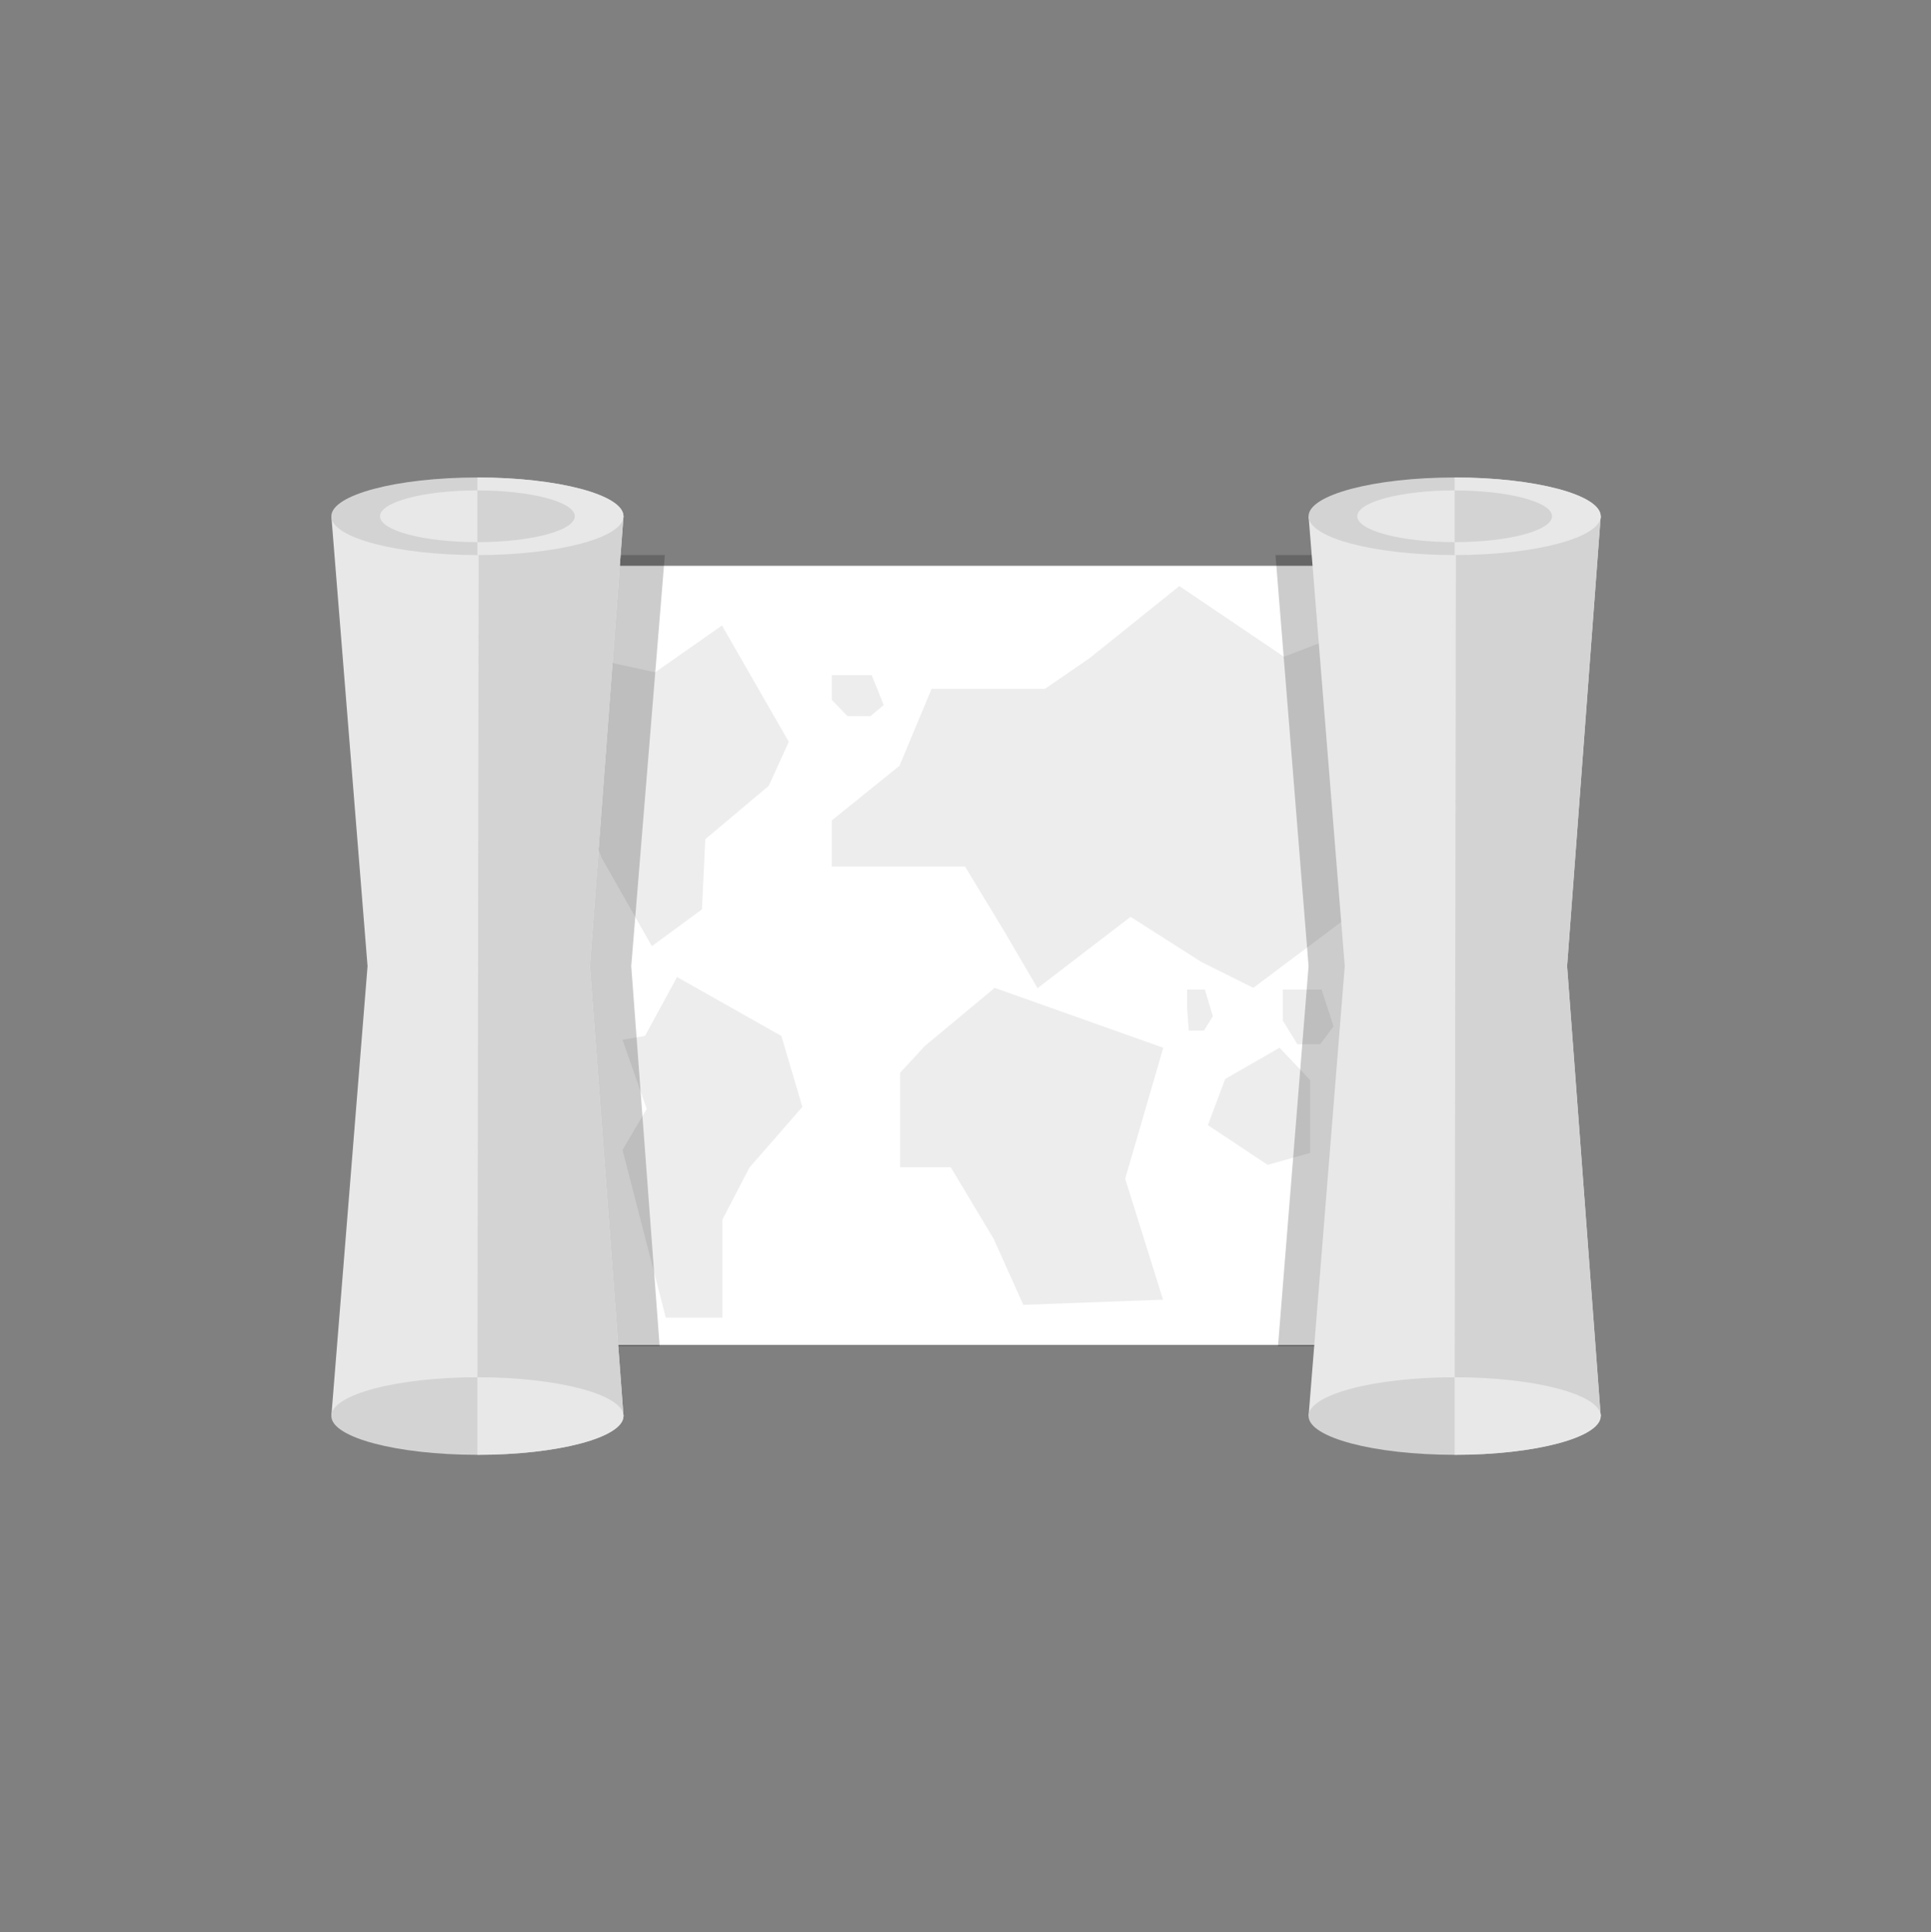 <?xml version="1.0" encoding="utf-8"?>
<!-- Generator: Adobe Illustrator 16.0.0, SVG Export Plug-In . SVG Version: 6.00 Build 0)  -->
<!DOCTYPE svg PUBLIC "-//W3C//DTD SVG 1.1//EN" "http://www.w3.org/Graphics/SVG/1.1/DTD/svg11.dtd">
<svg version="1.1" xmlns="http://www.w3.org/2000/svg" xmlns:xlink="http://www.w3.org/1999/xlink" x="0px" y="0px"
	 width="141.289px" height="141.367px" viewBox="0 0 141.289 141.367" enable-background="new 0 0 141.289 141.367"
	 xml:space="preserve">
<rect x="0" y="0" width="141.289" height="141.367" fill="#808080" stroke="none"/>
<g id="Estrategia">
</g>
<g id="Disparos">
</g>
<g id="Rol">
</g>
<g id="Aventura">
</g>
<g id="Deportes">
</g>
<g id="Iconos">
	<g>
		<rect x="27.86" y="41.395" fill="#FFFFFF" width="77" height="57"/>
		<polygon opacity="0.4" fill="#D3D3D3" points="93.86,74.656 93.86,72.395 96.693,72.395 97.576,75.082 96.594,76.395 
			94.927,76.395 		"/>
		<polygon opacity="0.4" fill="#D3D3D3" points="98.913,46.143 93.947,48.048 86.292,42.877 79.745,48.135 76.462,50.395 
			68.162,50.395 65.817,56.025 60.86,60.022 60.86,63.395 70.611,63.395 73.469,68.113 75.917,72.295 82.722,67.076 87.892,70.371 
			91.703,72.271 101.499,64.923 103.404,45.056 		"/>
		<polygon opacity="0.4" fill="#D3D3D3" points="67.662,76.532 72.78,72.273 85.115,76.653 82.328,86.236 85.098,95.085 
			74.875,95.464 72.709,90.643 69.566,85.395 65.86,85.395 65.86,78.481 		"/>
		<polygon opacity="0.4" fill="#D3D3D3" points="60.86,51.2 60.86,49.395 63.779,49.395 64.662,51.582 63.681,52.395 62.013,52.395 
					"/>
		<polygon opacity="0.4" fill="#D3D3D3" points="89.647,78.937 93.625,76.653 95.86,79.021 95.86,83.186 95.86,84.349 
			92.753,85.221 88.379,82.314 		"/>
		<polyline opacity="0.4" fill="#D3D3D3" points="47.195,75.791 48.809,72.82 49.54,71.479 57.172,75.791 58.709,80.982 
			54.834,85.419 52.86,89.22 52.86,96.395 48.715,96.395 45.549,84.129 47.322,81.129 45.549,76.069 		"/>
		<polygon opacity="0.4" fill="#D3D3D3" points="44.03,62.775 41.097,55.048 33.766,51.138 38.898,47.229 47.939,49.184 
			52.827,45.762 57.713,54.269 56.248,57.492 51.604,61.397 51.361,66.529 47.696,69.221 		"/>
		<polygon opacity="0.4" fill="#D3D3D3" points="86.86,73.729 86.86,72.395 88.157,72.395 88.744,74.352 88.091,75.395 
			86.981,75.395 		"/>
		<polygon opacity="0.2" points="48.646,40.607 37.959,40.607 27.272,37.77 29.919,70.685 27.272,103.598 37.959,98.49 
			48.265,98.49 46.187,70.685 		"/>
		<polygon opacity="0.2" points="114.473,40.607 103.786,40.607 93.327,40.607 95.747,70.685 93.509,98.49 103.786,98.49 
			114.091,98.49 112.014,70.685 		"/>
		<polygon fill="#E8E8E8" points="45.62,37.77 35.027,37.959 24.245,37.77 26.893,70.685 24.245,103.598 34.649,103.408 
			45.62,103.598 43.161,70.685 		"/>
		<ellipse fill="#D3D3D3" cx="34.932" cy="103.598" rx="10.688" ry="2.837"/>
		<polyline fill="#D3D3D3" points="34.932,103.413 45.62,103.598 43.161,70.685 45.62,37.77 35.027,37.959 		"/>
		<ellipse fill="#D3D3D3" cx="34.932" cy="37.77" rx="10.688" ry="2.838"/>
		<path fill="#E8E8E8" d="M34.932,34.933c5.902,0,10.688,1.271,10.688,2.837c0,1.567-4.785,2.838-10.688,2.838"/>
		<ellipse fill="#E8E8E8" cx="34.933" cy="37.77" rx="7.125" ry="1.893"/>
		<path fill="#D3D3D3" d="M34.932,35.879c3.935,0,7.125,0.847,7.125,1.891c0,1.046-3.19,1.893-7.125,1.893"/>
		<path fill="#E8E8E8" d="M34.932,100.76c5.902,0,10.688,1.271,10.688,2.838c0,1.566-4.785,2.837-10.688,2.837"/>
		<polygon fill="#E8E8E8" points="117.122,37.77 106.529,37.959 95.747,37.77 98.395,70.685 95.747,103.598 106.151,103.408 
			117.122,103.598 114.663,70.685 		"/>
		<ellipse fill="#D3D3D3" cx="106.434" cy="103.598" rx="10.688" ry="2.837"/>
		<polyline fill="#D3D3D3" points="106.434,103.413 117.122,103.598 114.663,70.685 117.122,37.77 106.529,37.959 		"/>
		<ellipse fill="#D3D3D3" cx="106.434" cy="37.77" rx="10.688" ry="2.838"/>
		<path fill="#E8E8E8" d="M106.434,34.933c5.903,0,10.688,1.271,10.688,2.837c0,1.567-4.784,2.838-10.688,2.838"/>
		<ellipse fill="#E8E8E8" cx="106.435" cy="37.77" rx="7.125" ry="1.893"/>
		<path fill="#D3D3D3" d="M106.434,35.879c3.936,0,7.125,0.847,7.125,1.891c0,1.046-3.189,1.893-7.125,1.893"/>
		<path fill="#E8E8E8" d="M106.434,100.76c5.903,0,10.688,1.271,10.688,2.838c0,1.566-4.784,2.837-10.688,2.837"/>
	</g>
</g>
</svg>
